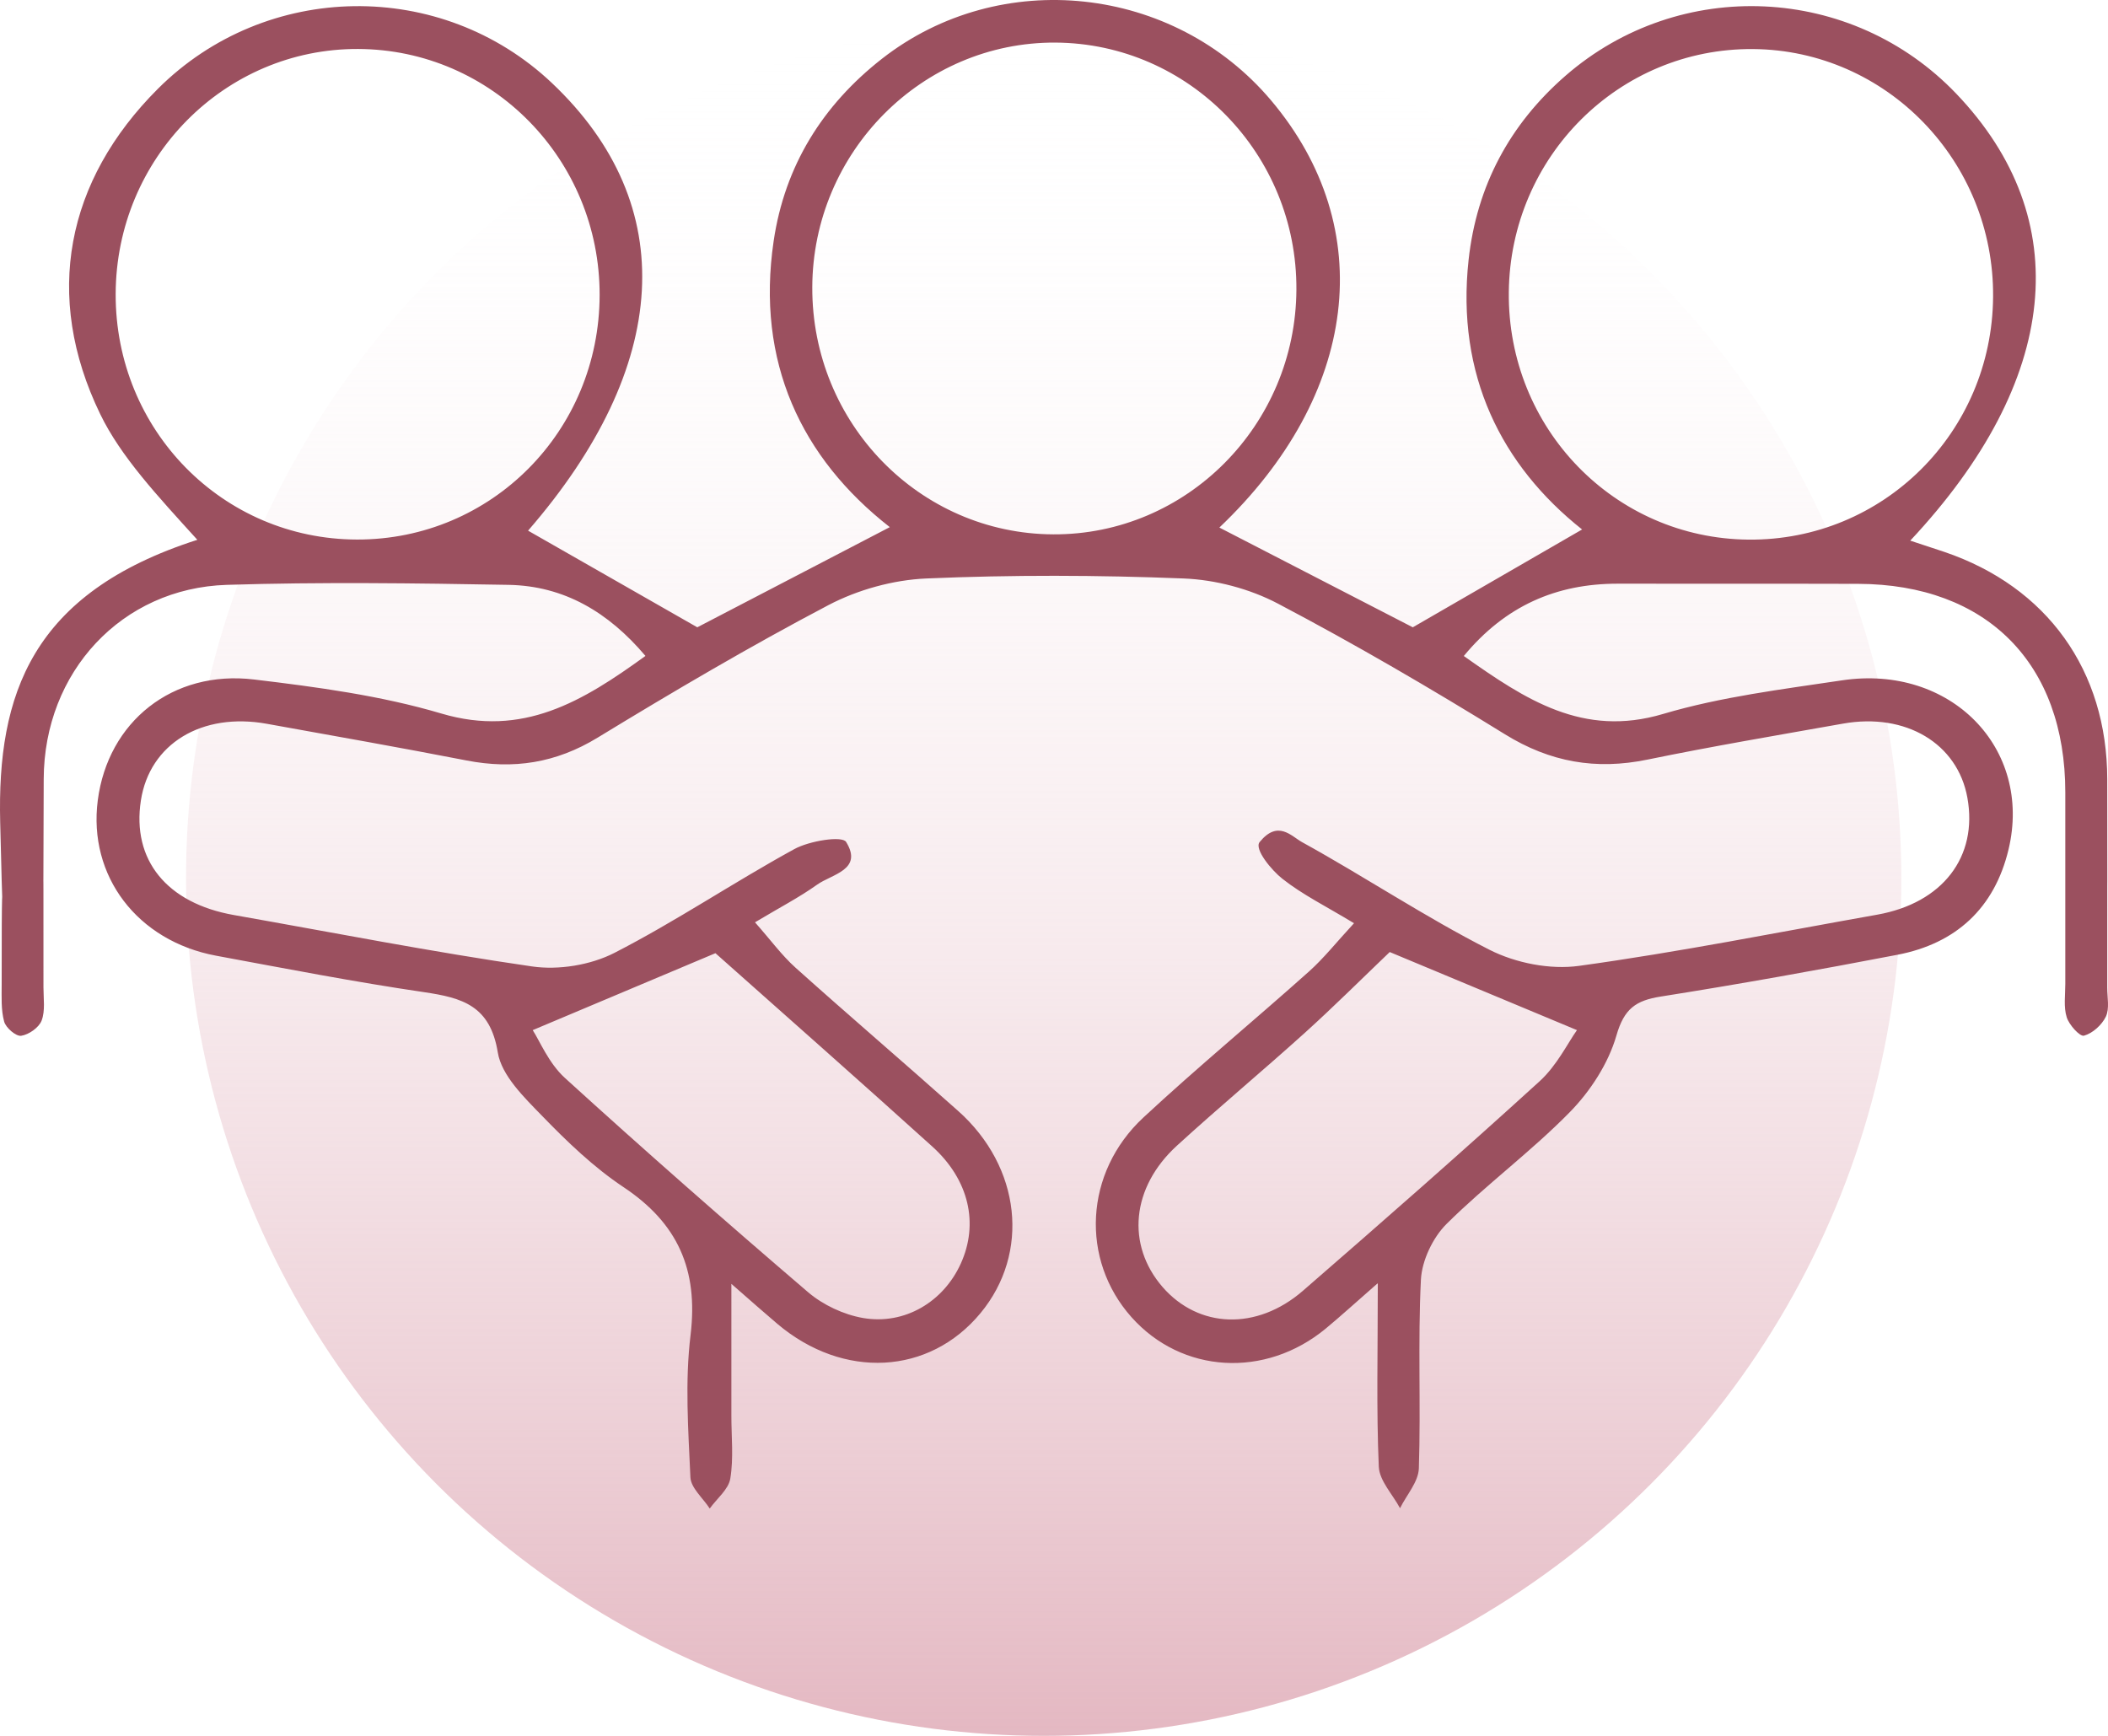 <svg width="102" height="84" viewBox="0 0 102 84" fill="none" xmlns="http://www.w3.org/2000/svg">
<circle cx="50.5" cy="42.5" r="41.5" fill="url(#paint0_linear_7_49)"/>
<path d="M66.644 62.115C65.541 63.081 64.859 63.702 64.149 64.291C61.22 66.711 57.184 66.471 54.749 63.739C52.27 60.958 52.463 56.739 55.323 54.08C57.931 51.656 60.683 49.386 63.339 47.011C64.061 46.365 64.671 45.59 65.517 44.676C64.165 43.856 63.026 43.296 62.051 42.525C61.537 42.123 60.672 41.087 60.952 40.746C61.838 39.664 62.476 40.462 63.006 40.754C66.055 42.435 68.967 44.384 72.068 45.959C73.34 46.605 75.009 46.934 76.409 46.739C81.239 46.073 86.029 45.115 90.835 44.262C93.996 43.698 95.713 41.465 95.196 38.602C94.723 35.98 92.219 34.477 89.178 35.017C86.017 35.578 82.852 36.114 79.711 36.759C77.223 37.271 75.005 36.885 72.814 35.529C69.224 33.308 65.569 31.176 61.838 29.211C60.466 28.489 58.813 28.054 57.265 27.993C53.125 27.827 48.968 27.815 44.828 27.993C43.22 28.062 41.502 28.537 40.074 29.288C36.283 31.282 32.58 33.462 28.918 35.695C26.9 36.926 24.846 37.242 22.575 36.8C19.362 36.175 16.132 35.606 12.911 35.025C9.761 34.457 7.238 35.996 6.817 38.736C6.372 41.615 8.069 43.706 11.314 44.279C16.12 45.127 20.914 46.069 25.744 46.767C27.028 46.954 28.577 46.702 29.732 46.11C32.709 44.583 35.501 42.695 38.438 41.087C39.164 40.689 40.748 40.434 40.941 40.742C41.775 42.094 40.255 42.297 39.533 42.813C38.674 43.426 37.731 43.913 36.532 44.632C37.29 45.488 37.828 46.231 38.494 46.828C41.097 49.163 43.753 51.432 46.361 53.759C49.406 56.471 49.851 60.637 47.444 63.544C44.965 66.54 40.812 66.764 37.615 64.064C37.005 63.548 36.412 63.02 35.389 62.127C35.389 64.563 35.389 66.536 35.389 68.513C35.389 69.529 35.501 70.564 35.337 71.55C35.252 72.074 34.687 72.517 34.342 73C34.017 72.496 33.431 72.005 33.407 71.49C33.303 69.192 33.138 66.861 33.415 64.596C33.796 61.429 32.785 59.187 30.169 57.446C28.729 56.487 27.445 55.253 26.23 53.998C25.359 53.101 24.268 52.046 24.087 50.929C23.718 48.659 22.366 48.286 20.533 48.014C17.163 47.519 13.809 46.869 10.46 46.248C6.636 45.537 4.257 42.382 4.731 38.728C5.224 34.928 8.345 32.407 12.297 32.882C15.346 33.247 18.431 33.661 21.363 34.53C25.299 35.695 28.183 33.95 31.232 31.741C29.435 29.617 27.289 28.351 24.613 28.302C20.068 28.221 15.514 28.16 10.973 28.302C5.89 28.46 2.131 32.516 2.115 37.701C2.083 48.663 2.107 36.813 2.103 47.78C2.103 48.32 2.195 48.909 2.015 49.384C1.886 49.725 1.393 50.07 1.024 50.123C0.775 50.159 0.282 49.737 0.201 49.436C0.045 48.864 0.081 48.235 0.081 47.626C0.073 37.406 0.254 49.995 0.009 39.784C-0.14 33.625 1.509 28.7 9.549 26.122C7.619 23.994 5.846 22.102 4.847 20.035C2.079 14.319 3.198 8.732 7.643 4.294C12.875 -0.927 21.355 -1.049 26.711 4.022C32.953 9.934 32.44 17.741 25.552 25.679C28.139 27.157 30.803 28.679 33.74 30.356C36.468 28.935 39.713 27.246 43.055 25.509C38.763 22.155 36.572 17.506 37.435 11.663C37.972 8.025 39.802 5.09 42.678 2.841C48.399 -1.63 56.787 -0.724 61.501 4.854C66.74 11.058 65.726 19.13 59.002 25.529C62.227 27.193 65.501 28.882 68.361 30.356C71.202 28.716 73.857 27.177 76.553 25.622C72.65 22.524 70.451 18.147 71.061 12.577C71.454 8.988 73.055 6.012 75.751 3.665C81.283 -1.15 89.604 -0.753 94.658 4.534C100.463 10.608 99.685 18.415 92.432 26.162C93.014 26.357 93.551 26.532 94.089 26.71C99.051 28.399 101.96 32.443 101.964 37.717C101.972 48.68 101.964 36.83 101.964 47.796C101.964 48.271 102.08 48.807 101.896 49.197C101.703 49.599 101.254 50.005 100.837 50.118C100.64 50.171 100.118 49.599 100.002 49.225C99.846 48.73 99.934 48.153 99.934 47.613C99.934 36.919 99.934 49.041 99.934 38.347C99.934 32.098 96.131 28.273 89.912 28.253C86.033 28.241 82.154 28.253 78.274 28.245C75.306 28.245 72.838 29.313 70.829 31.745C73.813 33.852 76.593 35.703 80.469 34.55C83.273 33.718 86.23 33.357 89.134 32.922C94.382 32.139 98.361 36.203 97.186 41.112C96.504 43.958 94.63 45.663 91.81 46.203C88.003 46.934 84.184 47.62 80.356 48.225C79.153 48.416 78.587 48.81 78.214 50.109C77.825 51.461 76.954 52.801 75.964 53.812C74.086 55.728 71.9 57.336 69.994 59.228C69.332 59.886 68.803 60.994 68.754 61.924C68.602 64.961 68.754 68.014 68.654 71.055C68.634 71.709 68.06 72.342 67.743 72.984C67.386 72.314 66.749 71.66 66.716 70.978C66.596 68.221 66.668 65.456 66.668 62.107L66.644 62.115ZM39.304 13.909C39.284 20.482 44.499 25.829 50.962 25.858C57.413 25.89 62.697 20.575 62.729 14.014C62.765 7.457 57.538 2.098 51.071 2.061C44.624 2.025 39.324 7.36 39.304 13.905V13.909ZM29.014 14.278C29.026 7.717 23.799 2.394 17.328 2.37C10.869 2.345 5.617 7.656 5.597 14.225C5.577 20.811 10.773 26.097 17.276 26.109C23.779 26.122 29.002 20.86 29.014 14.278ZM96.44 14.363C96.492 7.806 91.284 2.427 84.83 2.374C78.351 2.321 73.071 7.575 73.007 14.144C72.943 20.721 78.114 26.057 84.609 26.113C91.112 26.17 96.388 20.933 96.44 14.367V14.363ZM67.246 46.069C65.942 47.316 64.57 48.684 63.138 49.979C61.096 51.822 58.978 53.584 56.948 55.44C54.737 57.462 54.489 60.243 56.254 62.281C57.995 64.283 60.807 64.401 63.042 62.464C66.893 59.122 70.728 55.757 74.499 52.322C75.334 51.562 75.863 50.466 76.305 49.849C73.123 48.521 70.227 47.316 67.242 46.069H67.246ZM25.776 49.849C26.105 50.352 26.547 51.441 27.321 52.151C31.192 55.675 35.128 59.13 39.103 62.533C39.826 63.15 40.825 63.617 41.755 63.779C43.785 64.129 45.655 62.988 46.489 61.148C47.368 59.216 46.894 57.092 45.109 55.48C41.591 52.301 38.036 49.167 34.618 46.126C31.83 47.299 28.934 48.521 25.768 49.853L25.776 49.849Z" fill="#9B505F"/>
<defs>
<linearGradient id="paint0_linear_7_49" x1="50.5" y1="1" x2="50.5" y2="84" gradientUnits="userSpaceOnUse">
<stop stop-color="white" stop-opacity="0"/>
<stop offset="1" stop-color="#E4B8C2"/>
</linearGradient>
</defs>
</svg>
